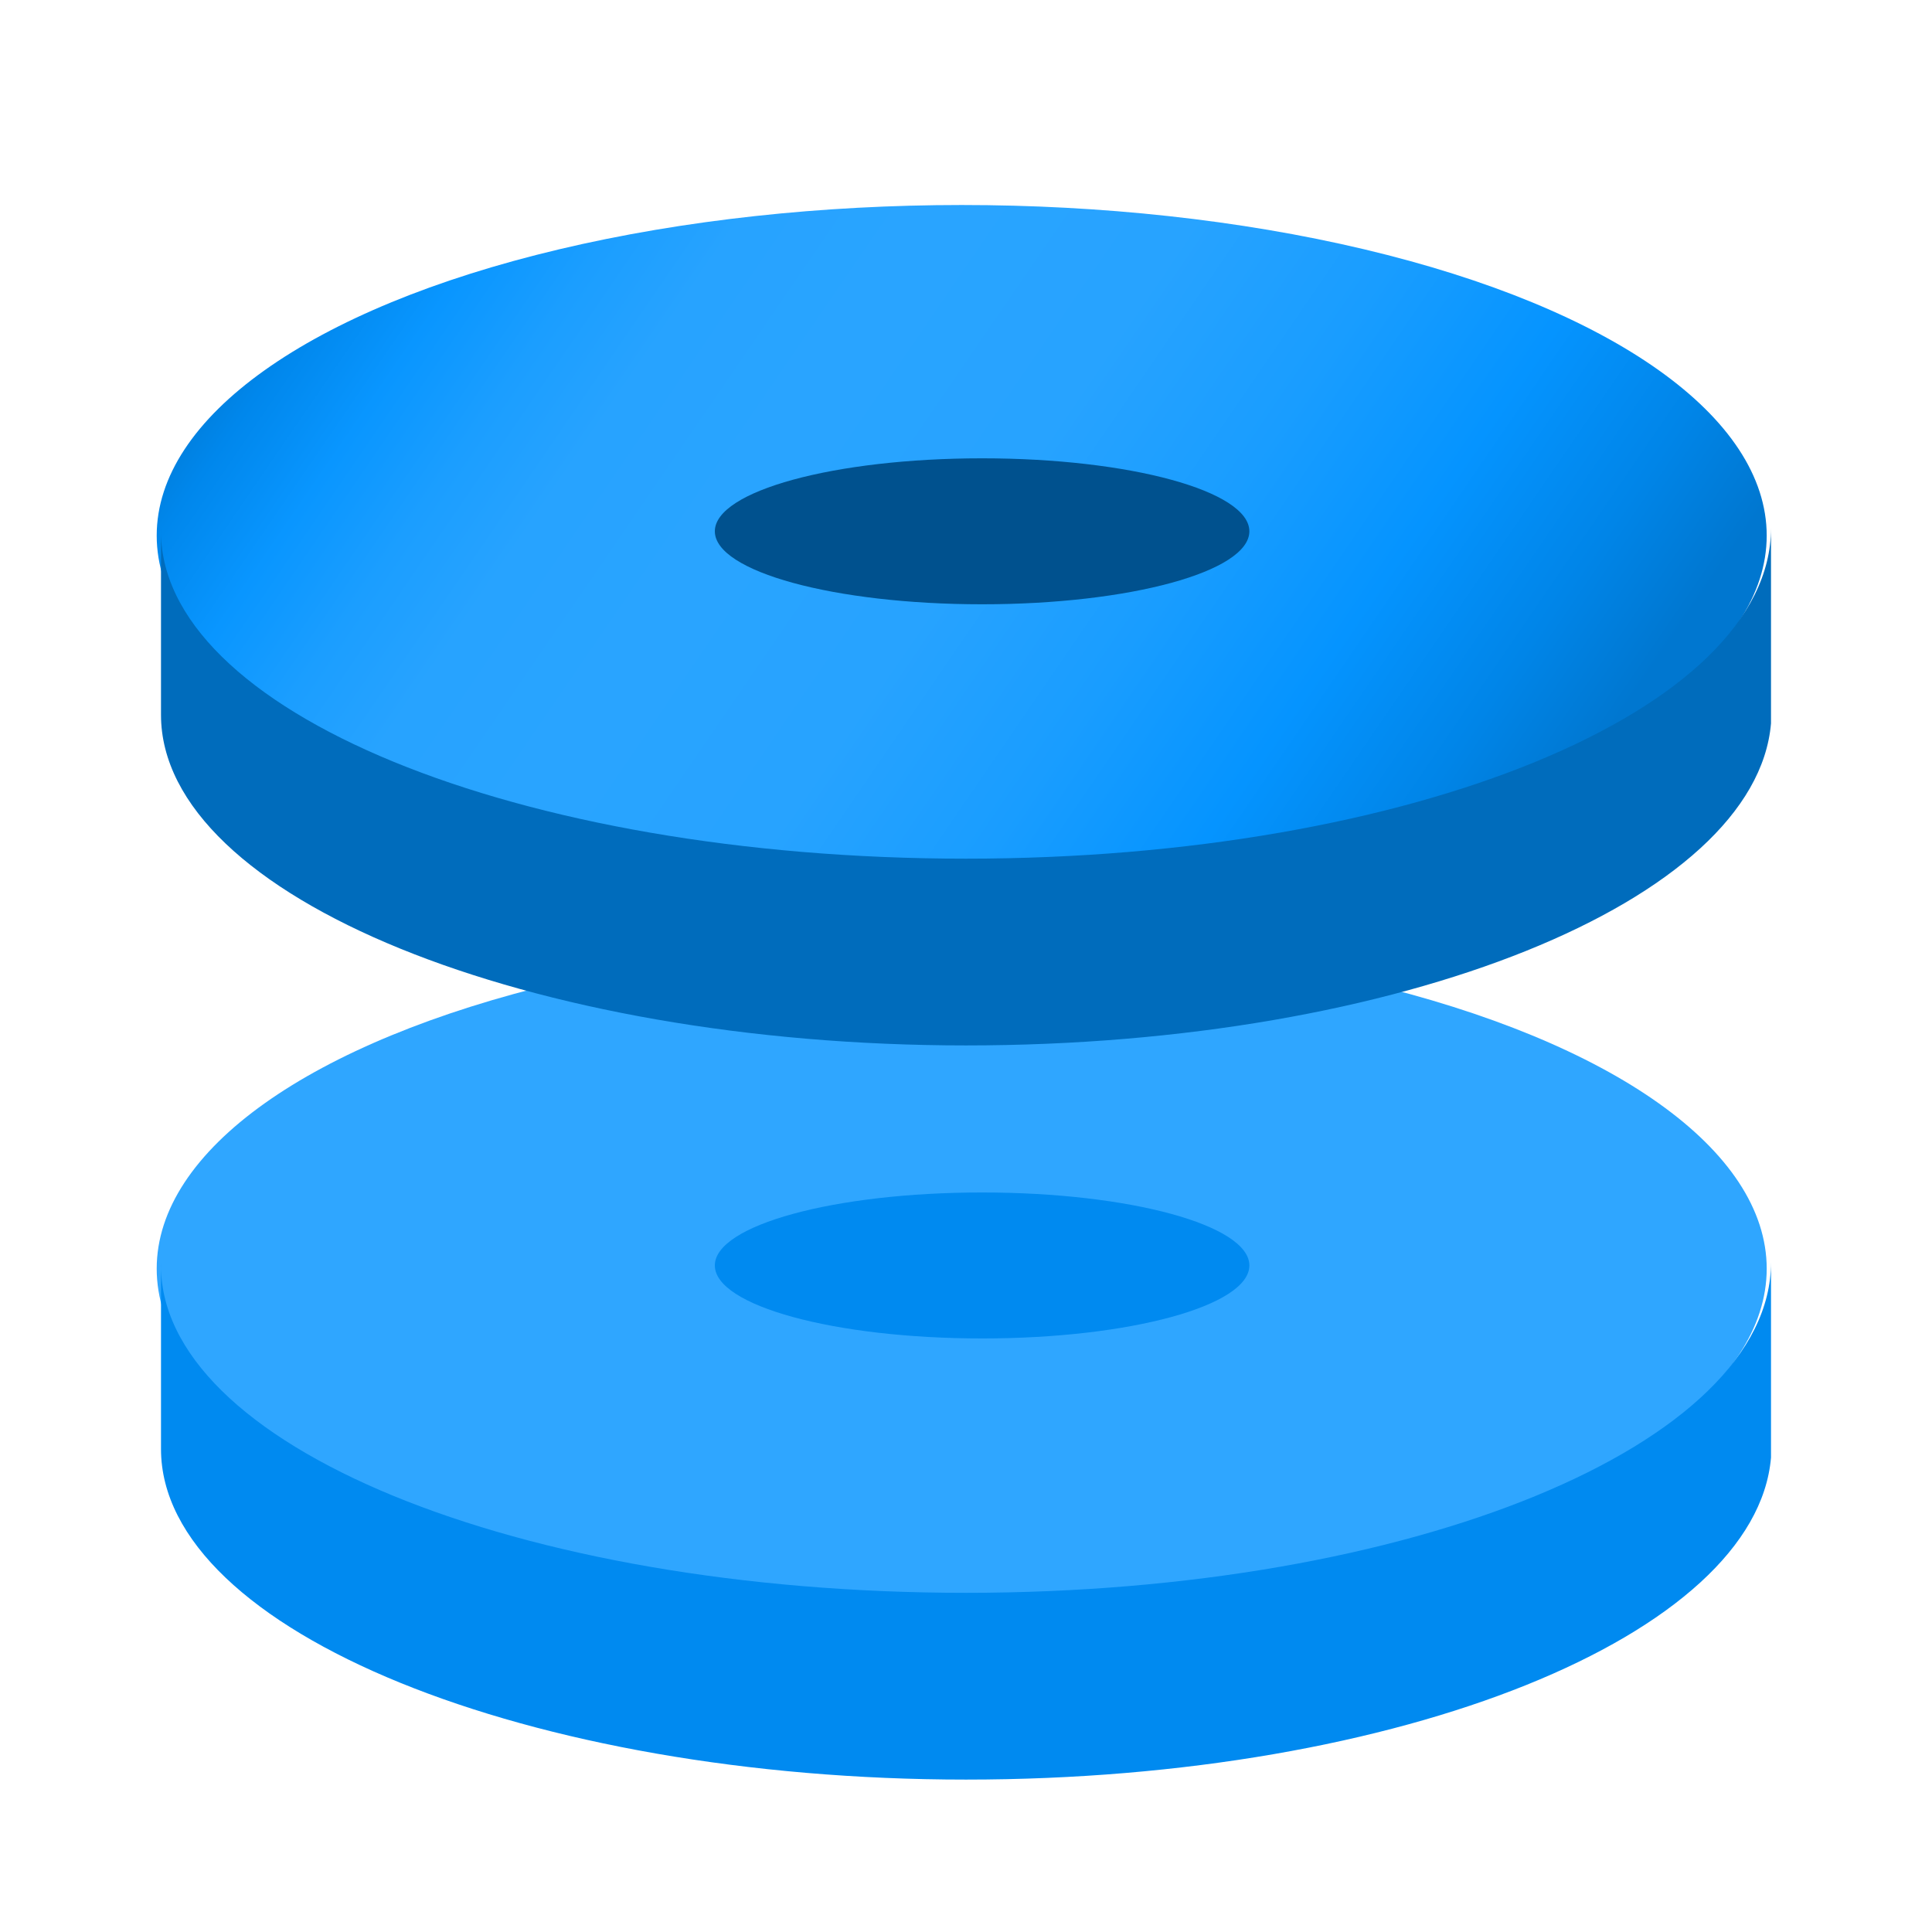 <?xml version="1.0" encoding="utf-8"?><svg version="1.1" xmlns="http://www.w3.org/2000/svg" xmlns:xlink="http://www.w3.org/1999/xlink" xmlns:xml="http://www.w3.org/XML/1998/namespace" width="70" height="70" viewBox="0, 0, 18, 18" id="ea317b31-b31a-44fd-a7c4-260774575363"><defs><linearGradient x1="15.35" y1="13.41" x2="15.37" y2="13.41" gradientUnits="userSpaceOnUse" id="a3aecb5c-11f5-4ece-99f7-9672f3236156"><stop offset="0%" stop-color="#006CBC" /><stop offset="14%" stop-color="#007BD6" /><stop offset="37%" stop-color="#008FFA" /><stop offset="59%" stop-color="#159BFF" /><stop offset="80%" stop-color="#25A2FF" /><stop offset="99%" stop-color="#29A4FF" /></linearGradient><linearGradient x1="5.51" y1="802.5" x2="12.94" y2="810.58" gradientUnits="userSpaceOnUse" gradientTransform="translate(0, -1278.76) scale(1, 1.59)" id="b4dfb3ab-25fe-416c-a6fa-f33fcfbf22dc"><stop offset="0%" stop-color="#006CBC" /><stop offset="2%" stop-color="#0075CC" /><stop offset="8%" stop-color="#0087EC" /><stop offset="15%" stop-color="#0996FF" /><stop offset="22%" stop-color="#1B9EFF" /><stop offset="29%" stop-color="#27A3FF" /><stop offset="40%" stop-color="#29A4FF" /><stop offset="55%" stop-color="#27A3FF" /><stop offset="68%" stop-color="#199DFF" /><stop offset="80%" stop-color="#0594FF" /><stop offset="91%" stop-color="#0085E8" /><stop offset="99%" stop-color="#0077D0" /></linearGradient></defs><title>Icon-compute-32</title><ellipse cx="8.96" cy="11.82" rx="7.5" ry="3.08" style="fill:#2FA6FF;" /><ellipse cx="9.15" cy="11.79" rx="2.49" ry="0.68" style="fill:#008AF0;" /><path d="M15.35 13.4 l0 0 Z" style="fill:url(#a3aecb5c-11f5-4ece-99f7-9672f3236156);" /><ellipse cx="8.96" cy="4.99" rx="7.5" ry="3.08" style="fill:url(#b4dfb3ab-25fe-416c-a6fa-f33fcfbf22dc);" /><ellipse cx="9.15" cy="4.95" rx="2.49" ry="0.68" style="fill:#00518E;" /><path d="M9 14.84 c4.15 0 7.5 -1.38 7.5 -3.08 h0 v1.82 h0 c-0.14 1.65 -3.44 3 -7.5 3 s-7.5 -1.38 -7.5 -3.08 V11.76 C1.46 13.46 4.82 14.84 9 14.84 Z" style="fill:#008AF0;" /><path d="M15.35 13.4 l0 0 Z" style="fill:url(#a3aecb5c-11f5-4ece-99f7-9672f3236156);" /><path d="M9 8 c4.15 0 7.5 -1.38 7.5 -3.08 h0 V6.74 h0 c-0.14 1.65 -3.44 3 -7.5 3 s-7.5 -1.38 -7.5 -3.08 V4.92 C1.46 6.62 4.82 8 9 8 Z" style="fill:#006CBC;" /></svg>